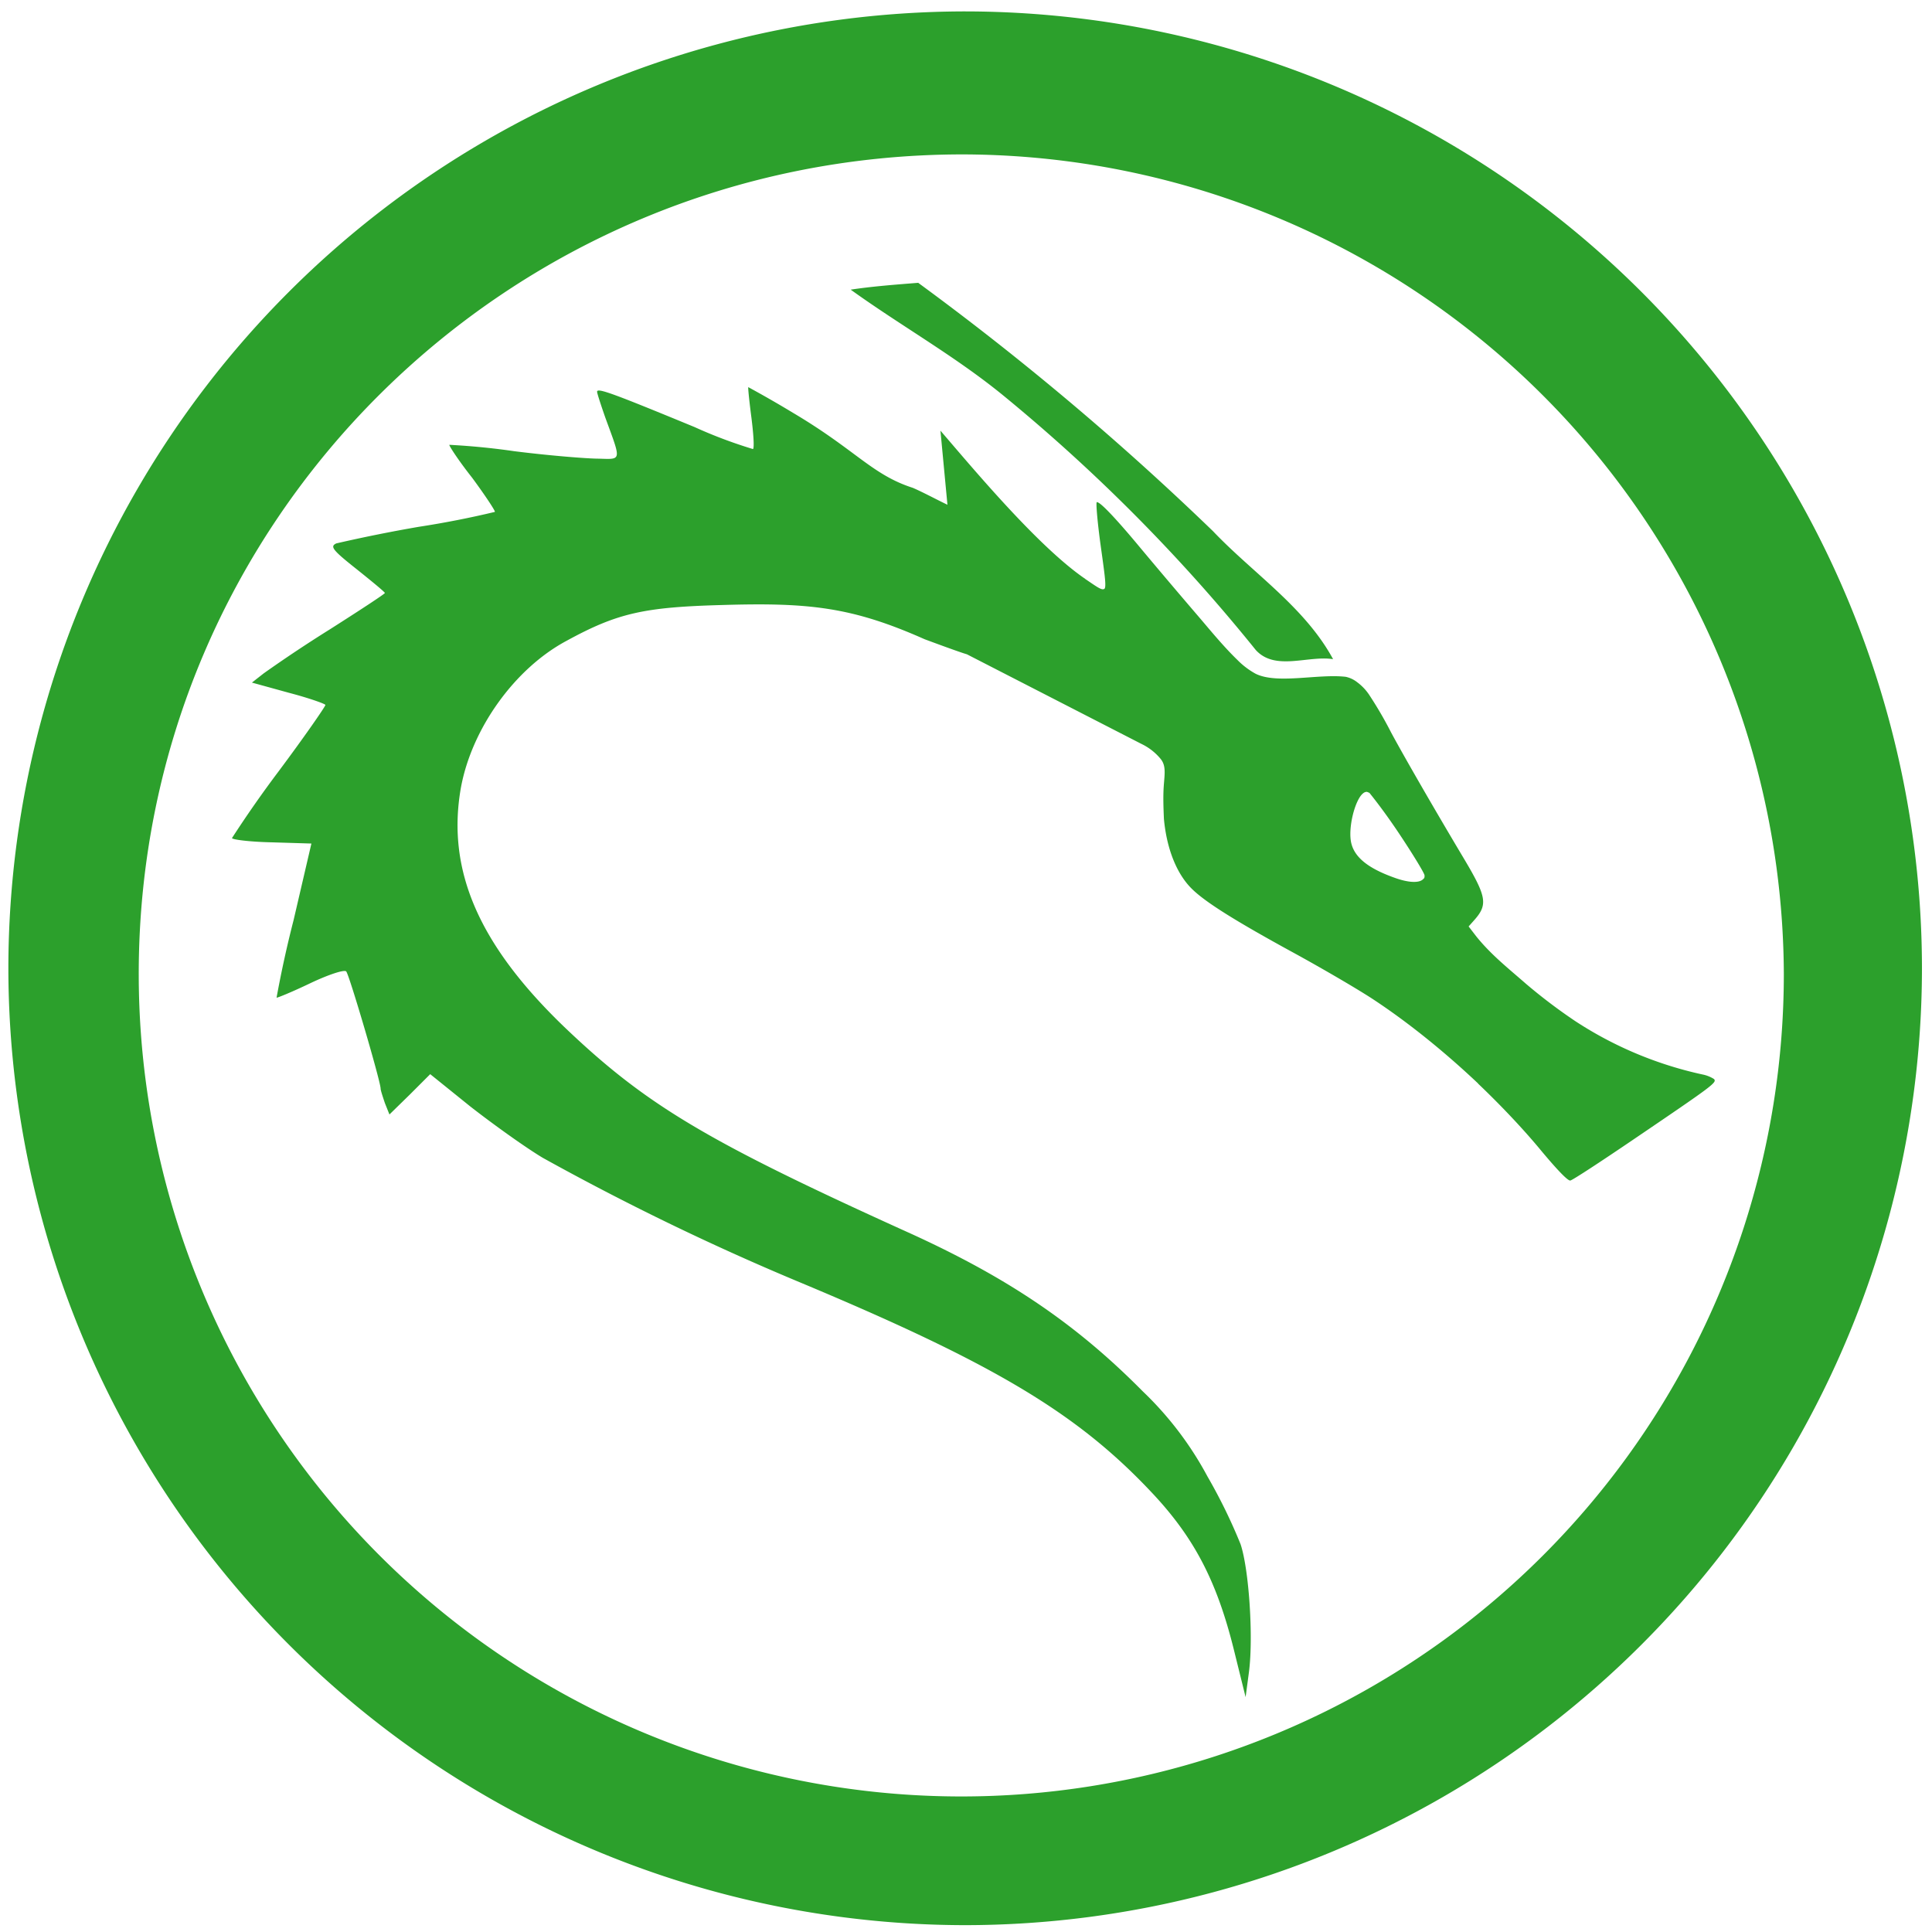 <?xml version="1.0" encoding="UTF-8" standalone="no"?>
<svg
   xmlns:dc="http://purl.org/dc/elements/1.1/"
   xmlns:cc="http://creativecommons.org/ns#"
   xmlns:rdf="http://www.w3.org/1999/02/22-rdf-syntax-ns#"
   xmlns:svg="http://www.w3.org/2000/svg"
   xmlns="http://www.w3.org/2000/svg"
   xmlns:sodipodi="http://sodipodi.sourceforge.net/DTD/sodipodi-0.dtd"
   xmlns:inkscape="http://www.inkscape.org/namespaces/inkscape"
   width="48"
   height="48"
   viewBox="0 0 12.7 12.7"
   version="1.1"
   id="svg4"
   sodipodi:docname="distributor-logo-kali-linux.svg"
   inkscape:version="0.92.5 (2060ec1f9f, 2020-04-08)">
  <defs
     id="defs8" />
  <sodipodi:namedview
     pagecolor="#ffffff"
     bordercolor="#666666"
     borderopacity="1"
     objecttolerance="10"
     gridtolerance="10"
     guidetolerance="10"
     inkscape:pageopacity="0"
     inkscape:pageshadow="2"
     inkscape:window-width="1085"
     inkscape:window-height="480"
     id="namedview6"
     showgrid="false"
     inkscape:zoom="4.9166667"
     inkscape:cx="2.1355932"
     inkscape:cy="24"
     inkscape:window-x="0"
     inkscape:window-y="25"
     inkscape:window-maximized="0"
     inkscape:current-layer="svg4" />
  <path
     d="M 6.34,0.075 A 6.295,6.295 0 0 0 0.055,6.36 6.296,6.296 0 0 0 6.34,12.655 6.295,6.295 0 0 0 12.634,6.36 6.295,6.295 0 0 0 6.34,0.075 Z m -0.011,0.94 a 5.408,5.408 0 0 1 5.397,5.387 5.407,5.407 0 1 1 -10.814,0 c 0,-2.987 2.43,-5.387 5.417,-5.387 z M 6.037,1.859 C 5.887,1.871 5.738,1.882 5.592,1.904 5.924,2.143 6.282,2.343 6.599,2.603 a 11.428,11.428 0 0 1 1.656,1.67 C 8.383,4.413 8.598,4.307 8.763,4.333 8.577,3.99 8.236,3.768 7.973,3.491 A 18.695,18.695 0 0 0 6.037,1.86 Z M 4.919,2.545 c -0.003,0 0.006,0.089 0.02,0.197 0.014,0.11 0.02,0.2 0.011,0.21 A 3.092,3.092 0 0 1 4.565,2.807 c -0.534,-0.22 -0.64,-0.26 -0.64,-0.232 0,0.011 0.026,0.09 0.054,0.17 0.106,0.29 0.11,0.274 -0.045,0.27 -0.072,0 -0.324,-0.02 -0.553,-0.049 A 4.678,4.678 0 0 0 2.954,2.924 c -0.005,0.003 0.06,0.103 0.15,0.217 0.087,0.118 0.154,0.22 0.149,0.224 a 6.16,6.16 0 0 1 -0.5,0.098 9.99,9.99 0 0 0 -0.542,0.109 c -0.044,0.02 -0.025,0.044 0.134,0.17 0.1,0.08 0.185,0.15 0.185,0.156 0,0.006 -0.162,0.112 -0.36,0.238 A 9.03,9.03 0 0 0 1.734,4.426 L 1.656,4.487 1.899,4.554 c 0.13,0.034 0.24,0.073 0.24,0.08 0,0.01 -0.137,0.208 -0.308,0.437 A 7.54,7.54 0 0 0 1.525,5.509 c 0,0.01 0.117,0.025 0.26,0.028 L 2.047,5.545 1.93,6.048 A 7.39,7.39 0 0 0 1.818,6.558 C 1.821,6.561 1.921,6.52 2.038,6.464 2.162,6.405 2.265,6.372 2.276,6.386 c 0.02,0.022 0.226,0.723 0.226,0.77 0,0.011 0.014,0.053 0.028,0.095 L 2.56,7.326 2.694,7.195 2.828,7.061 3.091,7.273 c 0.146,0.114 0.36,0.268 0.477,0.338 0.541,0.3 1.099,0.571 1.67,0.81 1.284,0.536 1.836,0.862 2.33,1.387 0.28,0.296 0.43,0.583 0.542,1.033 l 0.078,0.315 0.022,-0.165 c 0.03,-0.232 0,-0.675 -0.055,-0.84 A 3.57,3.57 0 0 0 7.937,9.705 2.224,2.224 0 0 0 7.512,9.146 C 7.077,8.706 6.631,8.403 5.989,8.11 4.649,7.504 4.252,7.267 3.719,6.76 3.149,6.215 2.935,5.724 3.029,5.182 3.099,4.792 3.382,4.395 3.725,4.212 4.06,4.029 4.235,3.991 4.749,3.977 5.319,3.96 5.601,3.99 6.078,4.202 6.315,4.29 6.343,4.297 6.356,4.301 L 7.503,4.89 A 0.37,0.37 0 0 1 7.628,4.987 C 7.666,5.032 7.656,5.084 7.65,5.166 7.645,5.237 7.648,5.312 7.651,5.383 c 0.018,0.195 0.083,0.361 0.184,0.46 0.087,0.086 0.28,0.208 0.672,0.422 0.19,0.104 0.426,0.242 0.524,0.307 0.23,0.152 0.467,0.344 0.685,0.55 v 0.001 c 0.149,0.142 0.299,0.3 0.42,0.447 0.103,0.123 0.172,0.195 0.187,0.19 0.017,-0.004 0.2,-0.124 0.415,-0.27 0.529,-0.359 0.549,-0.374 0.529,-0.397 A 0.222,0.222 0 0 0 11.191,7.063 2.494,2.494 0 0 1 10.356,6.713 3.57,3.57 0 0 1 10.031,6.467 C 9.917,6.367 9.802,6.277 9.704,6.155 L 9.654,6.09 9.686,6.054 C 9.782,5.948 9.775,5.899 9.623,5.644 9.423,5.309 9.227,4.968 9.145,4.816 A 2.57,2.57 0 0 0 8.998,4.564 0.331,0.331 0 0 0 8.922,4.485 0.183,0.183 0 0 0 8.846,4.449 C 8.664,4.428 8.396,4.499 8.254,4.429 A 0.516,0.516 0 0 1 8.134,4.338 C 8.042,4.249 7.954,4.141 7.883,4.058 A 48.045,48.045 0 0 1 7.5,3.606 C 7.351,3.426 7.242,3.309 7.215,3.302 7.209,3.3 7.209,3.299 7.208,3.308 7.206,3.334 7.216,3.444 7.233,3.57 7.256,3.737 7.269,3.822 7.265,3.857 7.263,3.867 7.263,3.869 7.257,3.872 7.24,3.881 7.204,3.853 7.134,3.806 L 7.13,3.802 H 7.129 C 6.819,3.588 6.394,3.077 6.182,2.831 L 6.228,3.318 C 6.151,3.281 6.072,3.238 6.001,3.207 5.733,3.121 5.628,2.96 5.215,2.715 A 7.294,7.294 0 0 0 4.919,2.545 Z m 4.061,2.66 c 0.007,0 0.013,0.003 0.022,0.007 C 9.07,5.296 9.139,5.393 9.188,5.466 9.284,5.609 9.362,5.738 9.364,5.753 9.366,5.773 9.359,5.775 9.356,5.778 9.331,5.806 9.259,5.804 9.162,5.768 8.995,5.708 8.906,5.637 8.883,5.544 8.859,5.446 8.906,5.26 8.959,5.216 8.967,5.209 8.974,5.206 8.98,5.206 Z"
     id="path2"
     inkscape:connector-curvature="0"
     style="fill:#2ca02c" />
</svg>
